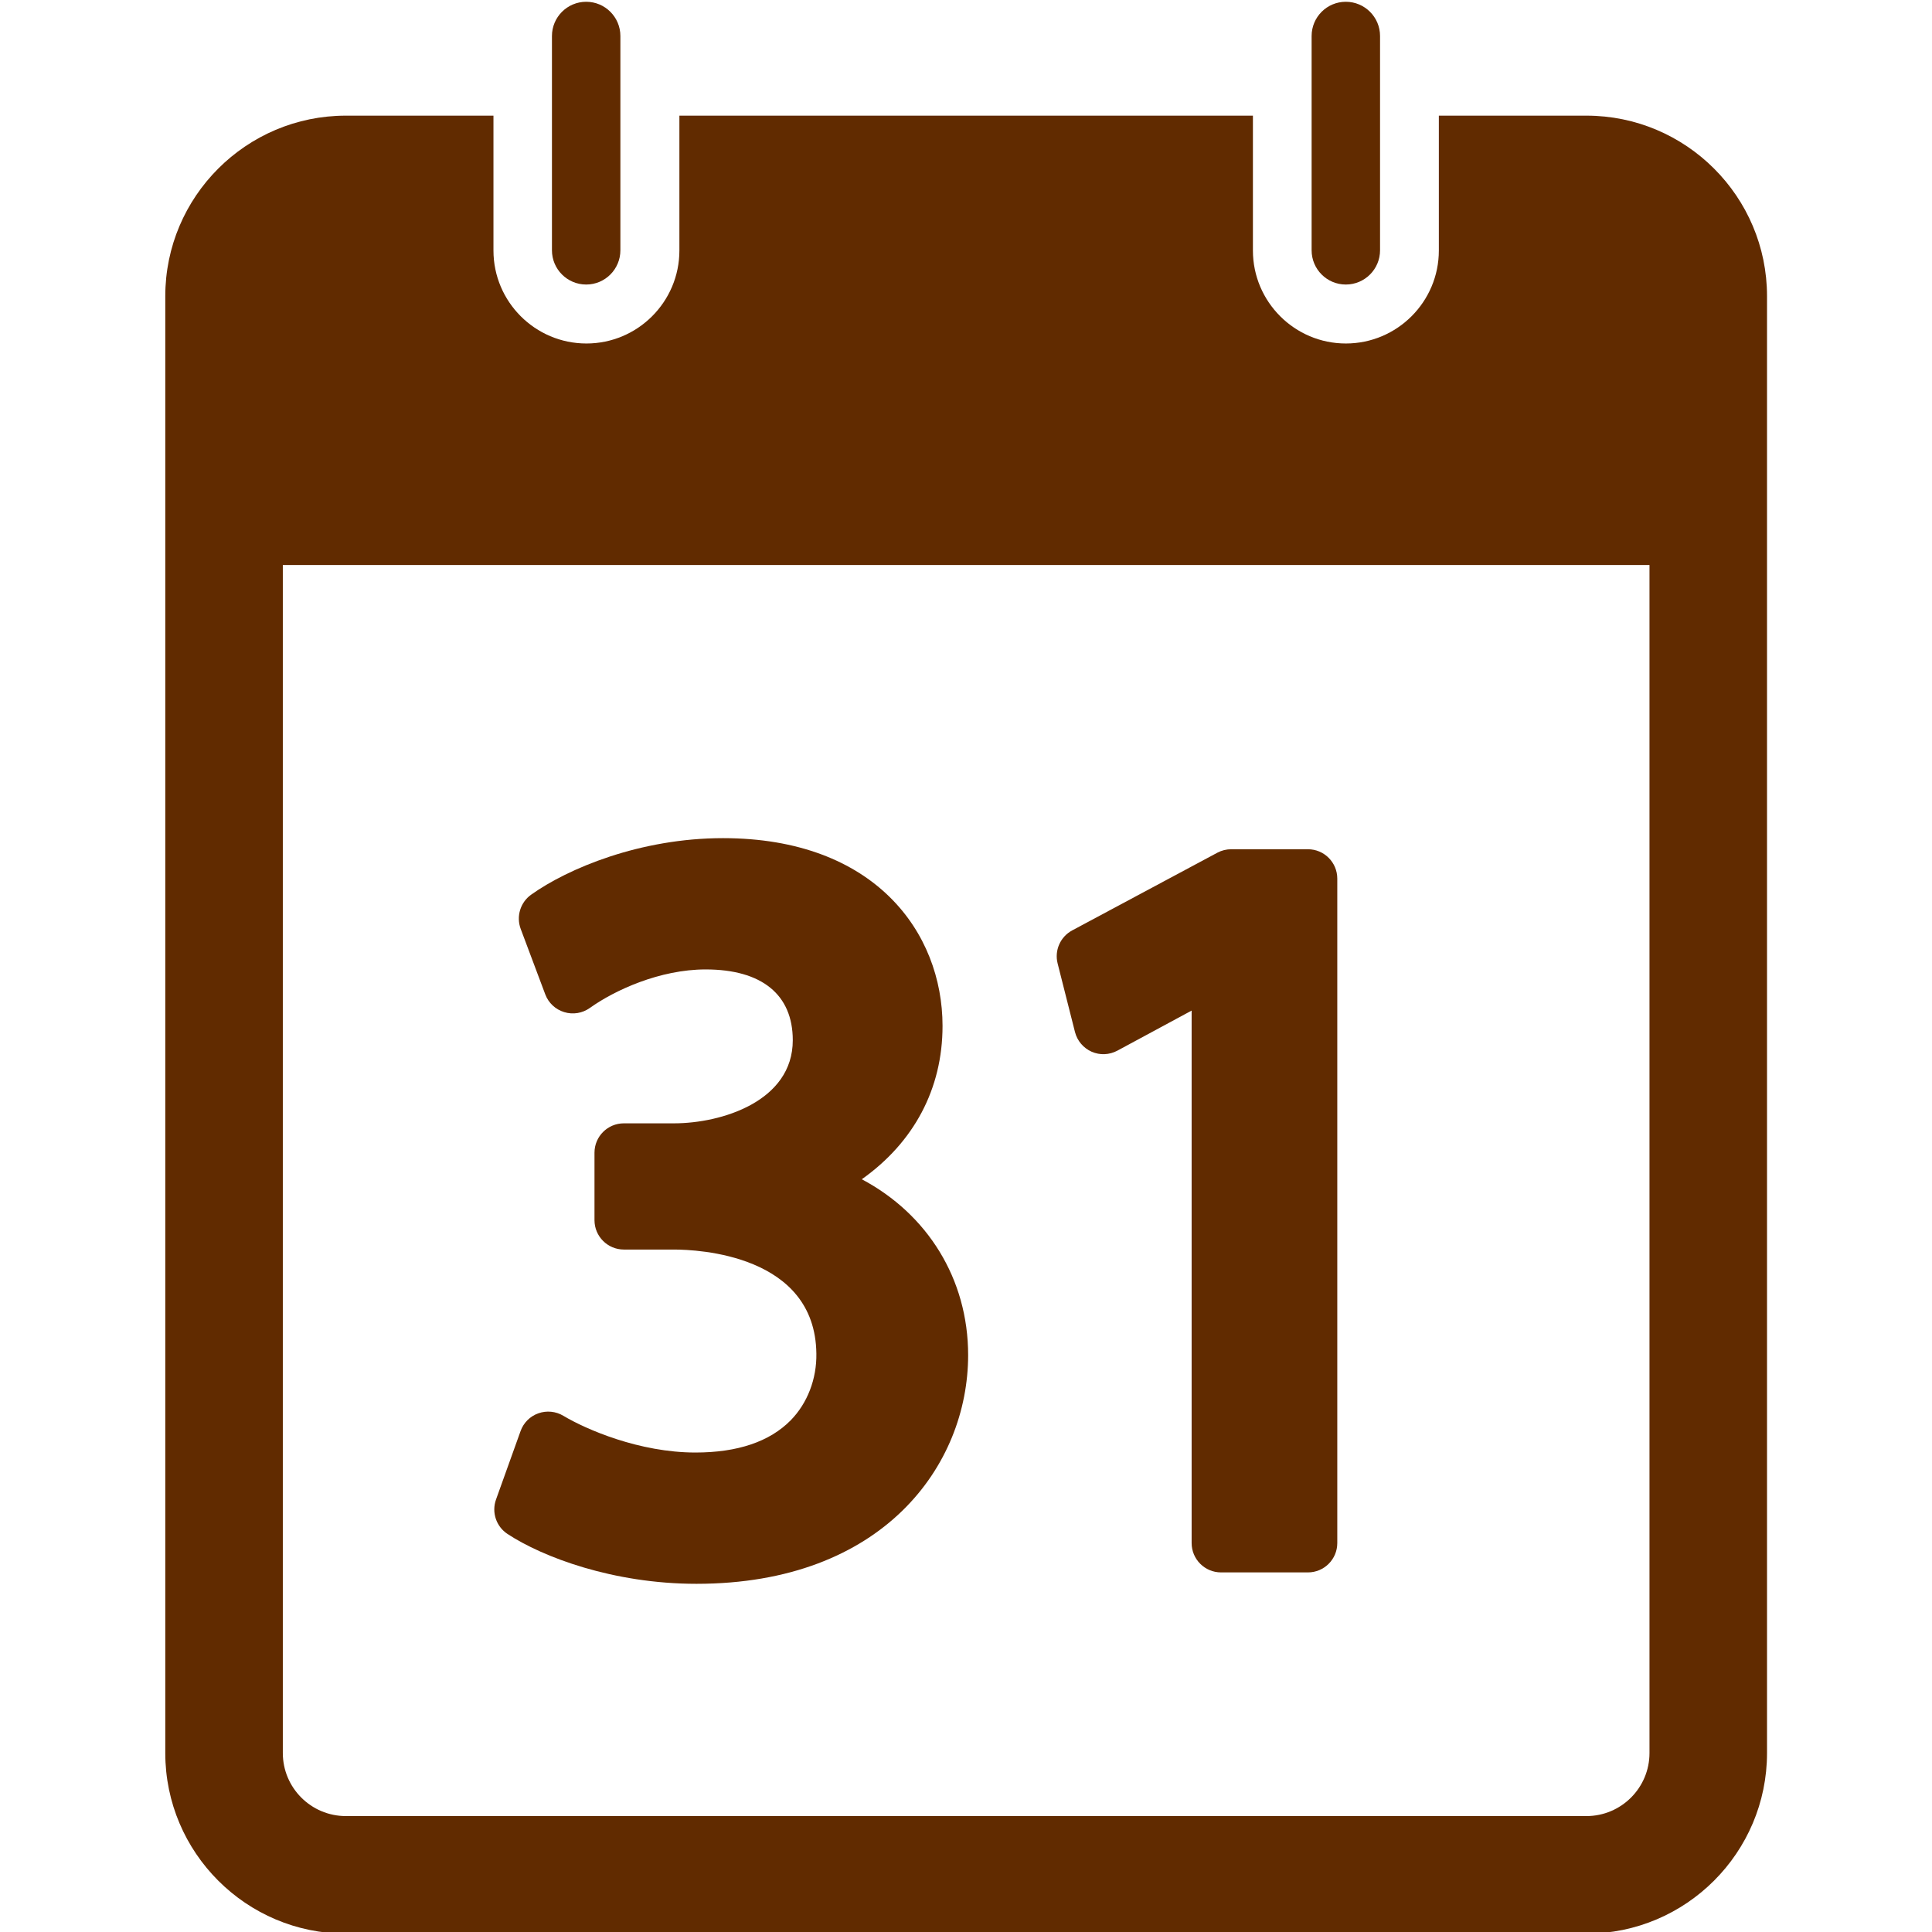 <?xml version="1.0" encoding="UTF-8" standalone="no"?>
<!-- Created with Inkscape (http://www.inkscape.org/) -->

<svg
   xmlns:dc="http://purl.org/dc/elements/1.1/"
   xmlns:cc="http://creativecommons.org/ns#"
   xmlns:rdf="http://www.w3.org/1999/02/22-rdf-syntax-ns#"
   xmlns:svg="http://www.w3.org/2000/svg"
   xmlns="http://www.w3.org/2000/svg"
   xmlns:sodipodi="http://sodipodi.sourceforge.net/DTD/sodipodi-0.dtd"
   xmlns:inkscape="http://www.inkscape.org/namespaces/inkscape"
   width="22"
   height="22"
   id="svg5050"
   version="1.1"
   inkscape:version="0.48.1 r9760"
   sodipodi:docname="icon-date.svg">
  <defs
     id="defs5052" />
  <sodipodi:namedview
     id="base"
     pagecolor="#ffffff"
     bordercolor="#666666"
     borderopacity="1.0"
     inkscape:pageopacity="0.0"
     inkscape:pageshadow="2"
     inkscape:zoom="15.839192"
     inkscape:cx="0.082967733"
     inkscape:cy="11.375126"
     inkscape:document-units="px"
     inkscape:current-layer="layer1"
     showgrid="false"
     inkscape:window-width="1315"
     inkscape:window-height="711"
     inkscape:window-x="0"
     inkscape:window-y="26"
     inkscape:window-maximized="1" />
  <g
     inkscape:label="Ebene 1"
     inkscape:groupmode="layer"
     id="layer1"
     transform="translate(0,-1030.362)">
    <g
       id="g946"
       transform="matrix(0.441,0,0,-0.441,5.78,1047.83)"
       style="fill:#612b00;fill-opacity:1">
      <path
         inkscape:connector-curvature="0"
         d="m 0,0 c 0.904,-0.594 2.724,-1.286 4.877,-1.286 4.819,0 7.015,3.06 7.015,5.906 0,1.971 -1.054,3.643 -2.746,4.54 1.343,0.951 2.085,2.333 2.085,3.959 0,2.414 -1.752,4.849 -5.668,4.849 -2.146,0 -4.01,-0.786 -4.955,-1.46 -0.279,-0.199 -0.39,-0.563 -0.269,-0.885 l 0.634,-1.689 c 0.083,-0.221 0.264,-0.39 0.489,-0.458 0.226,-0.07 0.471,-0.029 0.663,0.108 0.64,0.458 1.808,0.994 2.989,0.994 1.451,0 2.25,-0.65 2.25,-1.828 0,-1.574 -1.834,-2.146 -3.068,-2.146 l -1.293,0 c -0.419,0 -0.759,-0.339 -0.759,-0.758 l 0,-1.743 c 0,-0.418 0.34,-0.758 0.759,-0.758 l 1.293,0 C 4.905,7.345 7.943,7.216 7.973,4.659 7.984,4.005 7.742,3.377 7.311,2.937 6.768,2.385 5.94,2.104 4.851,2.104 3.404,2.104 2.026,2.701 1.439,3.053 1.245,3.169 1.006,3.193 0.794,3.116 0.58,3.041 0.411,2.872 0.335,2.657 L -0.299,0.89 C -0.417,0.56 -0.294,0.192 0,0"
         style="fill:#612b00;fill-opacity:1;fill-rule:nonzero;stroke:none"
         id="path948" />
    </g>
    <g
       id="g950"
       transform="matrix(0.441,0,0,-0.441,12.241,1042.114)"
       style="fill:#612b00;fill-opacity:1">
      <path
         inkscape:connector-curvature="0"
         d="m 0,0 c 0.058,-0.226 0.216,-0.413 0.43,-0.508 0.215,-0.095 0.459,-0.083 0.666,0.028 l 1.916,1.034 0,-13.749 c 0,-0.418 0.34,-0.758 0.759,-0.758 l 2.244,0 c 0.419,0 0.758,0.34 0.758,0.758 l 0,17.156 C 6.773,4.38 6.434,4.72 6.015,4.72 l -1.981,0 C 3.91,4.72 3.787,4.69 3.677,4.631 L -0.071,2.625 C -0.379,2.46 -0.534,2.107 -0.448,1.77 L 0,0 z"
         style="fill:#612b00;fill-opacity:1;fill-rule:nonzero;stroke:none"
         id="path952" />
    </g>
    <g
       id="g954"
       transform="matrix(0.441,0,0,-0.441,18.783,1050.324)"
       style="fill:#612b00;fill-opacity:1">
      <path
         inkscape:connector-curvature="0"
         d="m 0,0 c 0,-0.897 -0.729,-1.628 -1.628,-1.628 l -32.033,0 c -0.899,0 -1.628,0.731 -1.628,1.628 l 0,30.676 L 0,30.676 0,0 z m -1.628,42.279 -3.811,0 0,-3.482 c 0,-1.324 -1.077,-2.401 -2.401,-2.401 -1.323,0 -2.4,1.077 -2.4,2.401 l 0,3.482 -14.809,0 0,-3.482 c 0,-1.324 -1.077,-2.401 -2.4,-2.401 -1.324,0 -2.401,1.077 -2.401,2.401 l 0,3.482 -3.811,0 c -2.571,0 -4.663,-2.091 -4.663,-4.662 l 0,-37.617 c 0,-2.57 2.092,-4.663 4.663,-4.663 l 32.033,0 c 2.571,0 4.663,2.093 4.663,4.663 l 0,37.617 c 0,2.571 -2.092,4.662 -4.663,4.662"
         style="fill:#612b00;fill-opacity:1;fill-rule:nonzero;stroke:none"
         id="path956" />
    </g>
    <g
       id="g958"
       transform="matrix(0.441,0,0,-0.441,6.675,1033.602)"
       style="fill:#612b00;fill-opacity:1">
      <path
         inkscape:connector-curvature="0"
         d="m 0,0 c 0.488,0 0.883,0.396 0.883,0.884 l 0,3.482 0,2.051 c 0,0.488 -0.395,0.884 -0.883,0.884 -0.488,0 -0.884,-0.396 -0.884,-0.884 l 0,-2.051 0,-3.482 C -0.884,0.396 -0.488,0 0,0"
         style="fill:#612b00;fill-opacity:1;fill-rule:nonzero;stroke:none"
         id="path960" />
    </g>
    <g
       id="g962"
       transform="matrix(0.441,0,0,-0.441,15.325,1033.602)"
       style="fill:#612b00;fill-opacity:1">
      <path
         inkscape:connector-curvature="0"
         d="m 0,0 c 0.488,0 0.884,0.396 0.884,0.884 l 0,5.533 c 0,0.488 -0.396,0.884 -0.884,0.884 -0.488,0 -0.883,-0.396 -0.883,-0.884 l 0,-5.533 C -0.883,0.396 -0.488,0 0,0"
         style="fill:#612b00;fill-opacity:1;fill-rule:nonzero;stroke:none"
         id="path964" />
    </g>
  </g>
</svg>
